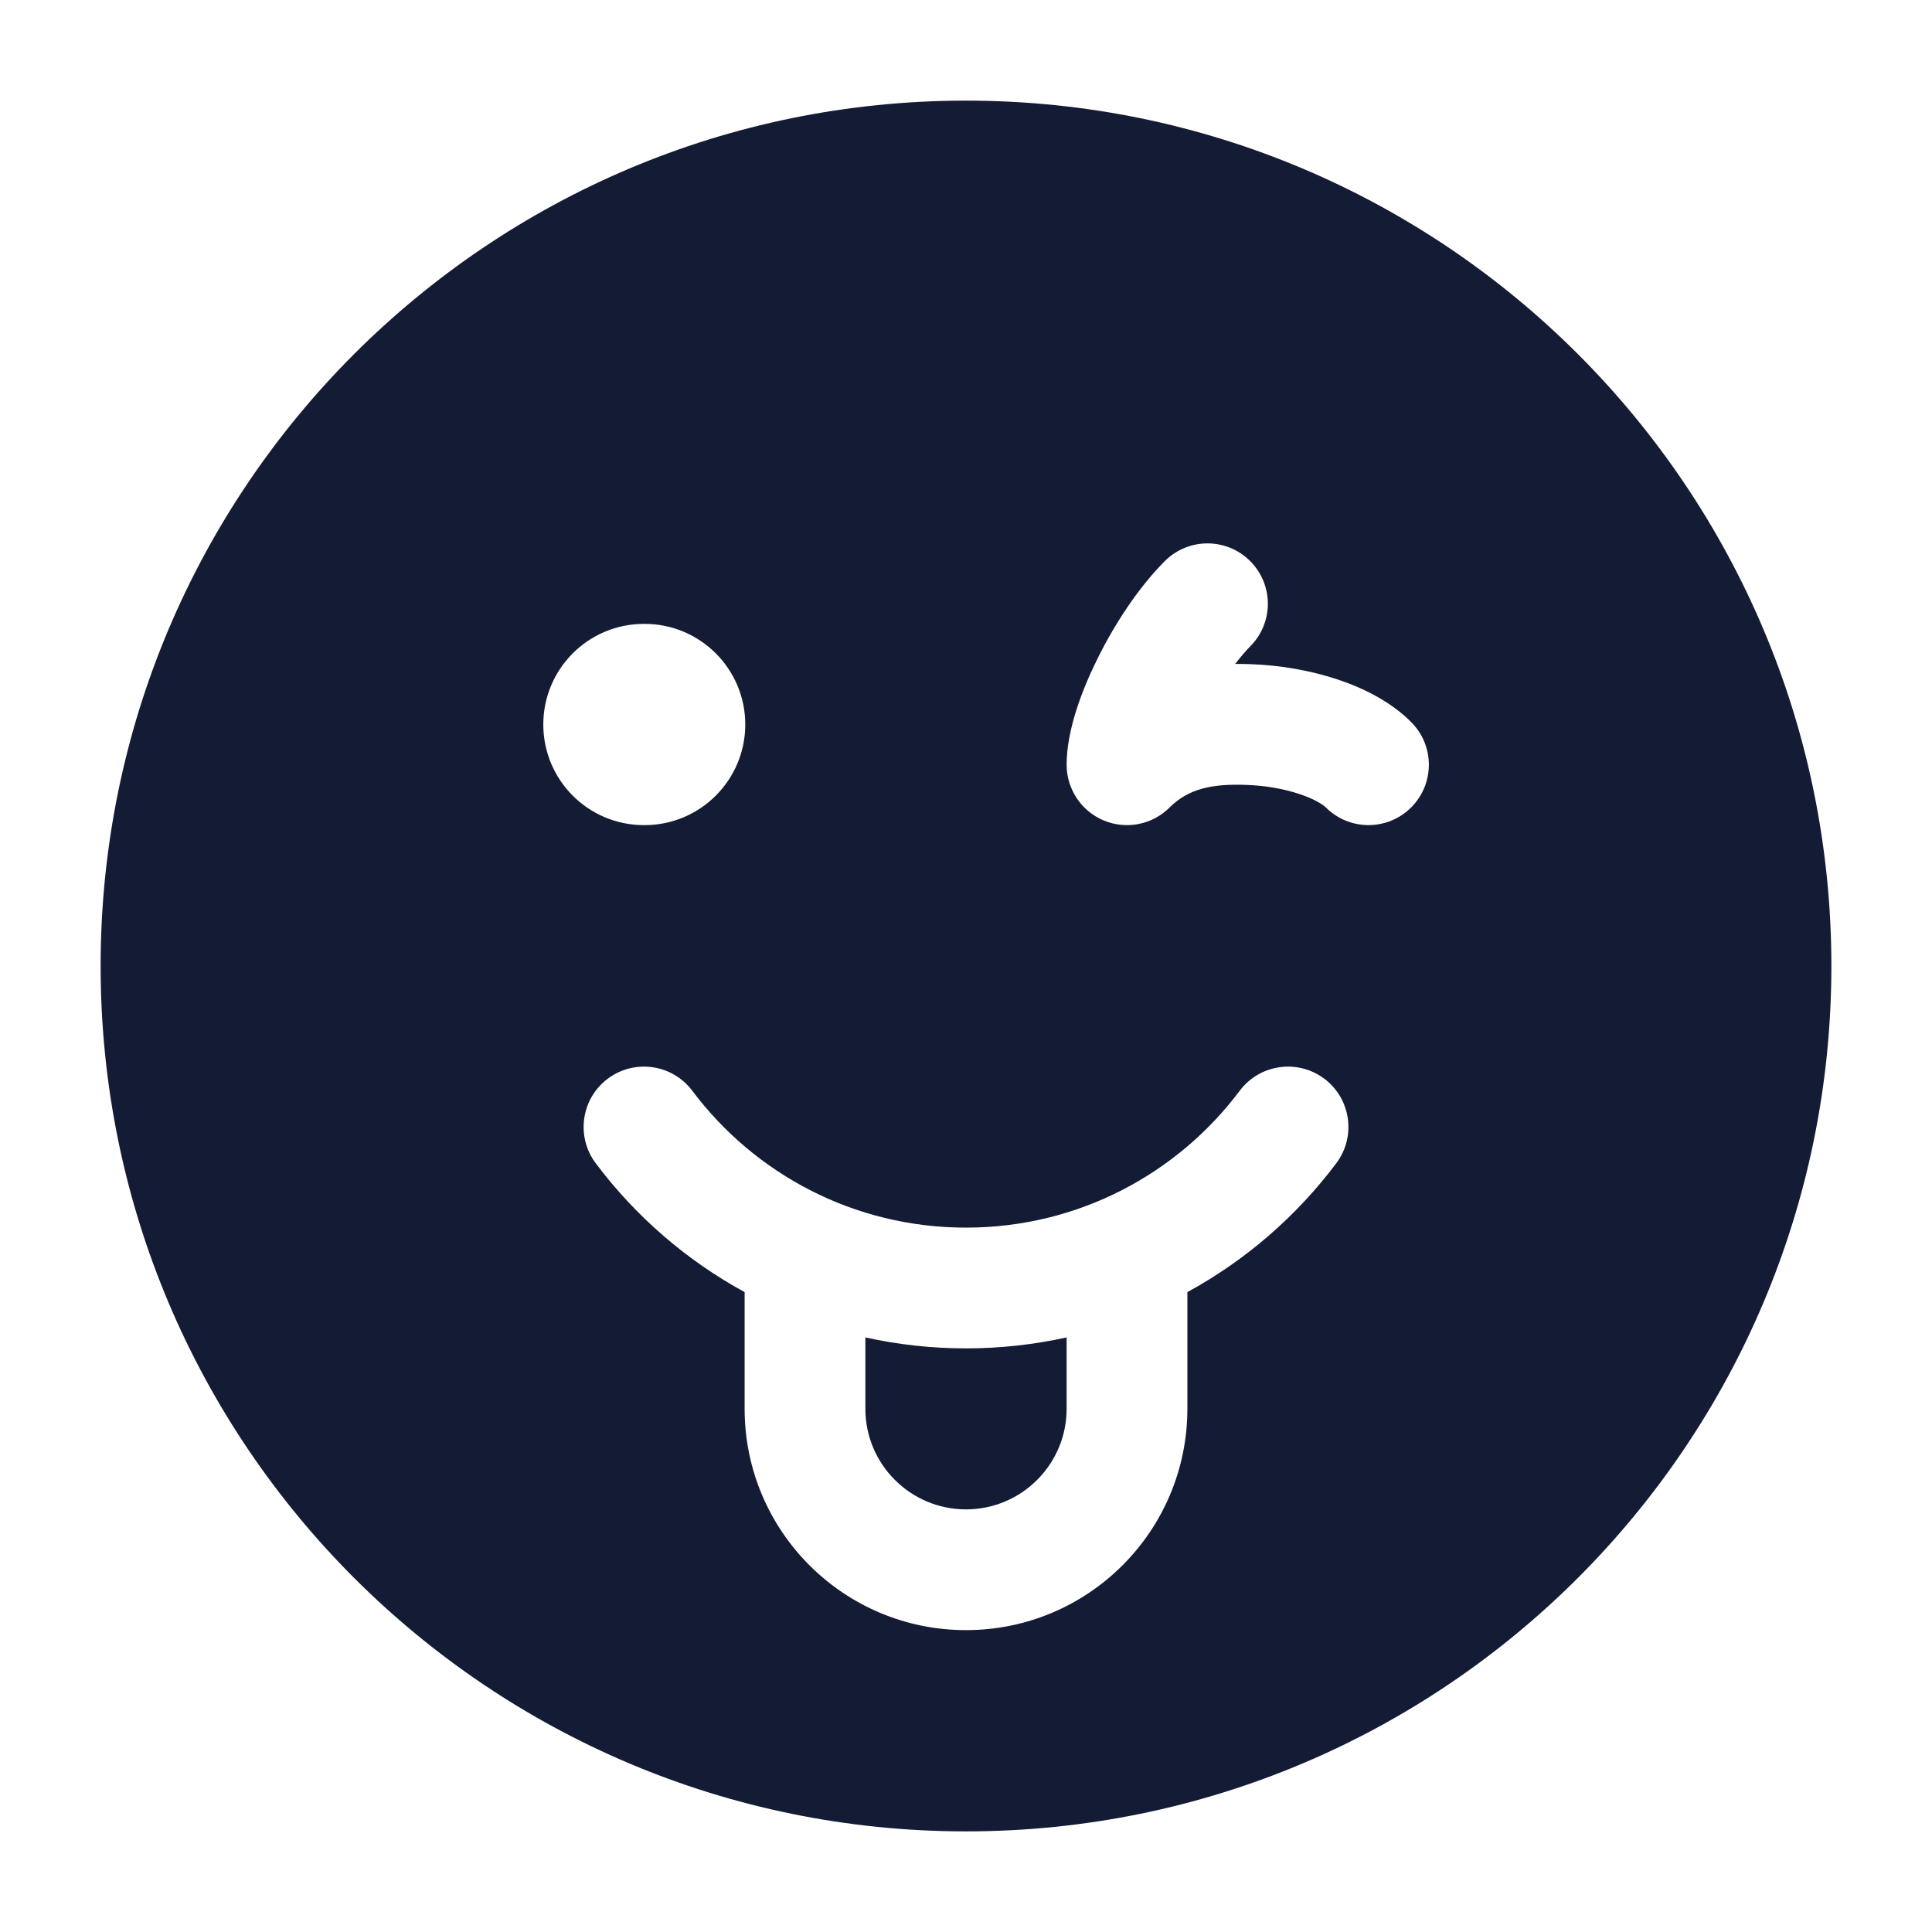 <svg width="24" height="24" viewBox="0 0 24 24" fill="none" xmlns="http://www.w3.org/2000/svg">
<path fill-rule="evenodd" clip-rule="evenodd" d="M12 1.25C6.063 1.25 1.25 6.063 1.25 12C1.25 17.937 6.063 22.75 12 22.75C17.937 22.75 22.75 17.937 22.75 12C22.75 6.063 17.937 1.25 12 1.25ZM8.008 7.75C8.698 7.75 9.258 8.31 9.258 9C9.258 9.69 8.698 10.25 8.008 10.25H7.999C7.308 10.25 6.749 9.69 6.749 9C6.749 8.31 7.308 7.75 7.999 7.75H8.008ZM7.55 13.4C7.881 13.152 8.351 13.218 8.6 13.55C9.376 14.584 10.61 15.25 12 15.25C13.39 15.25 14.624 14.584 15.4 13.55C15.649 13.218 16.119 13.152 16.451 13.4C16.782 13.649 16.849 14.119 16.6 14.45C16.107 15.107 15.476 15.655 14.75 16.051V17.5C14.75 19.019 13.519 20.25 12 20.25C10.481 20.25 9.25 19.019 9.25 17.5V16.051C8.524 15.655 7.893 15.107 7.4 14.45C7.152 14.119 7.218 13.649 7.55 13.4ZM10.75 16.614V17.5C10.75 18.19 11.31 18.75 12 18.75C12.69 18.75 13.25 18.19 13.25 17.5V16.614C12.848 16.703 12.429 16.75 12 16.75C11.571 16.75 11.152 16.703 10.75 16.614ZM15.53 8.03C15.823 7.737 15.823 7.263 15.53 6.97C15.237 6.677 14.763 6.677 14.47 6.97C14.146 7.294 13.852 7.743 13.642 8.165C13.443 8.562 13.25 9.068 13.25 9.5C13.25 9.803 13.433 10.077 13.713 10.193C13.993 10.309 14.316 10.245 14.53 10.03C14.759 9.802 15.046 9.735 15.475 9.75C15.726 9.758 15.959 9.802 16.146 9.865C16.343 9.931 16.442 10.002 16.47 10.03C16.763 10.323 17.237 10.323 17.53 10.03C17.823 9.737 17.823 9.263 17.53 8.97C17.281 8.72 16.948 8.552 16.624 8.443C16.29 8.331 15.912 8.263 15.525 8.25C15.466 8.248 15.406 8.247 15.344 8.248C15.408 8.164 15.471 8.09 15.53 8.03Z" fill="#141B34"/>
</svg>
